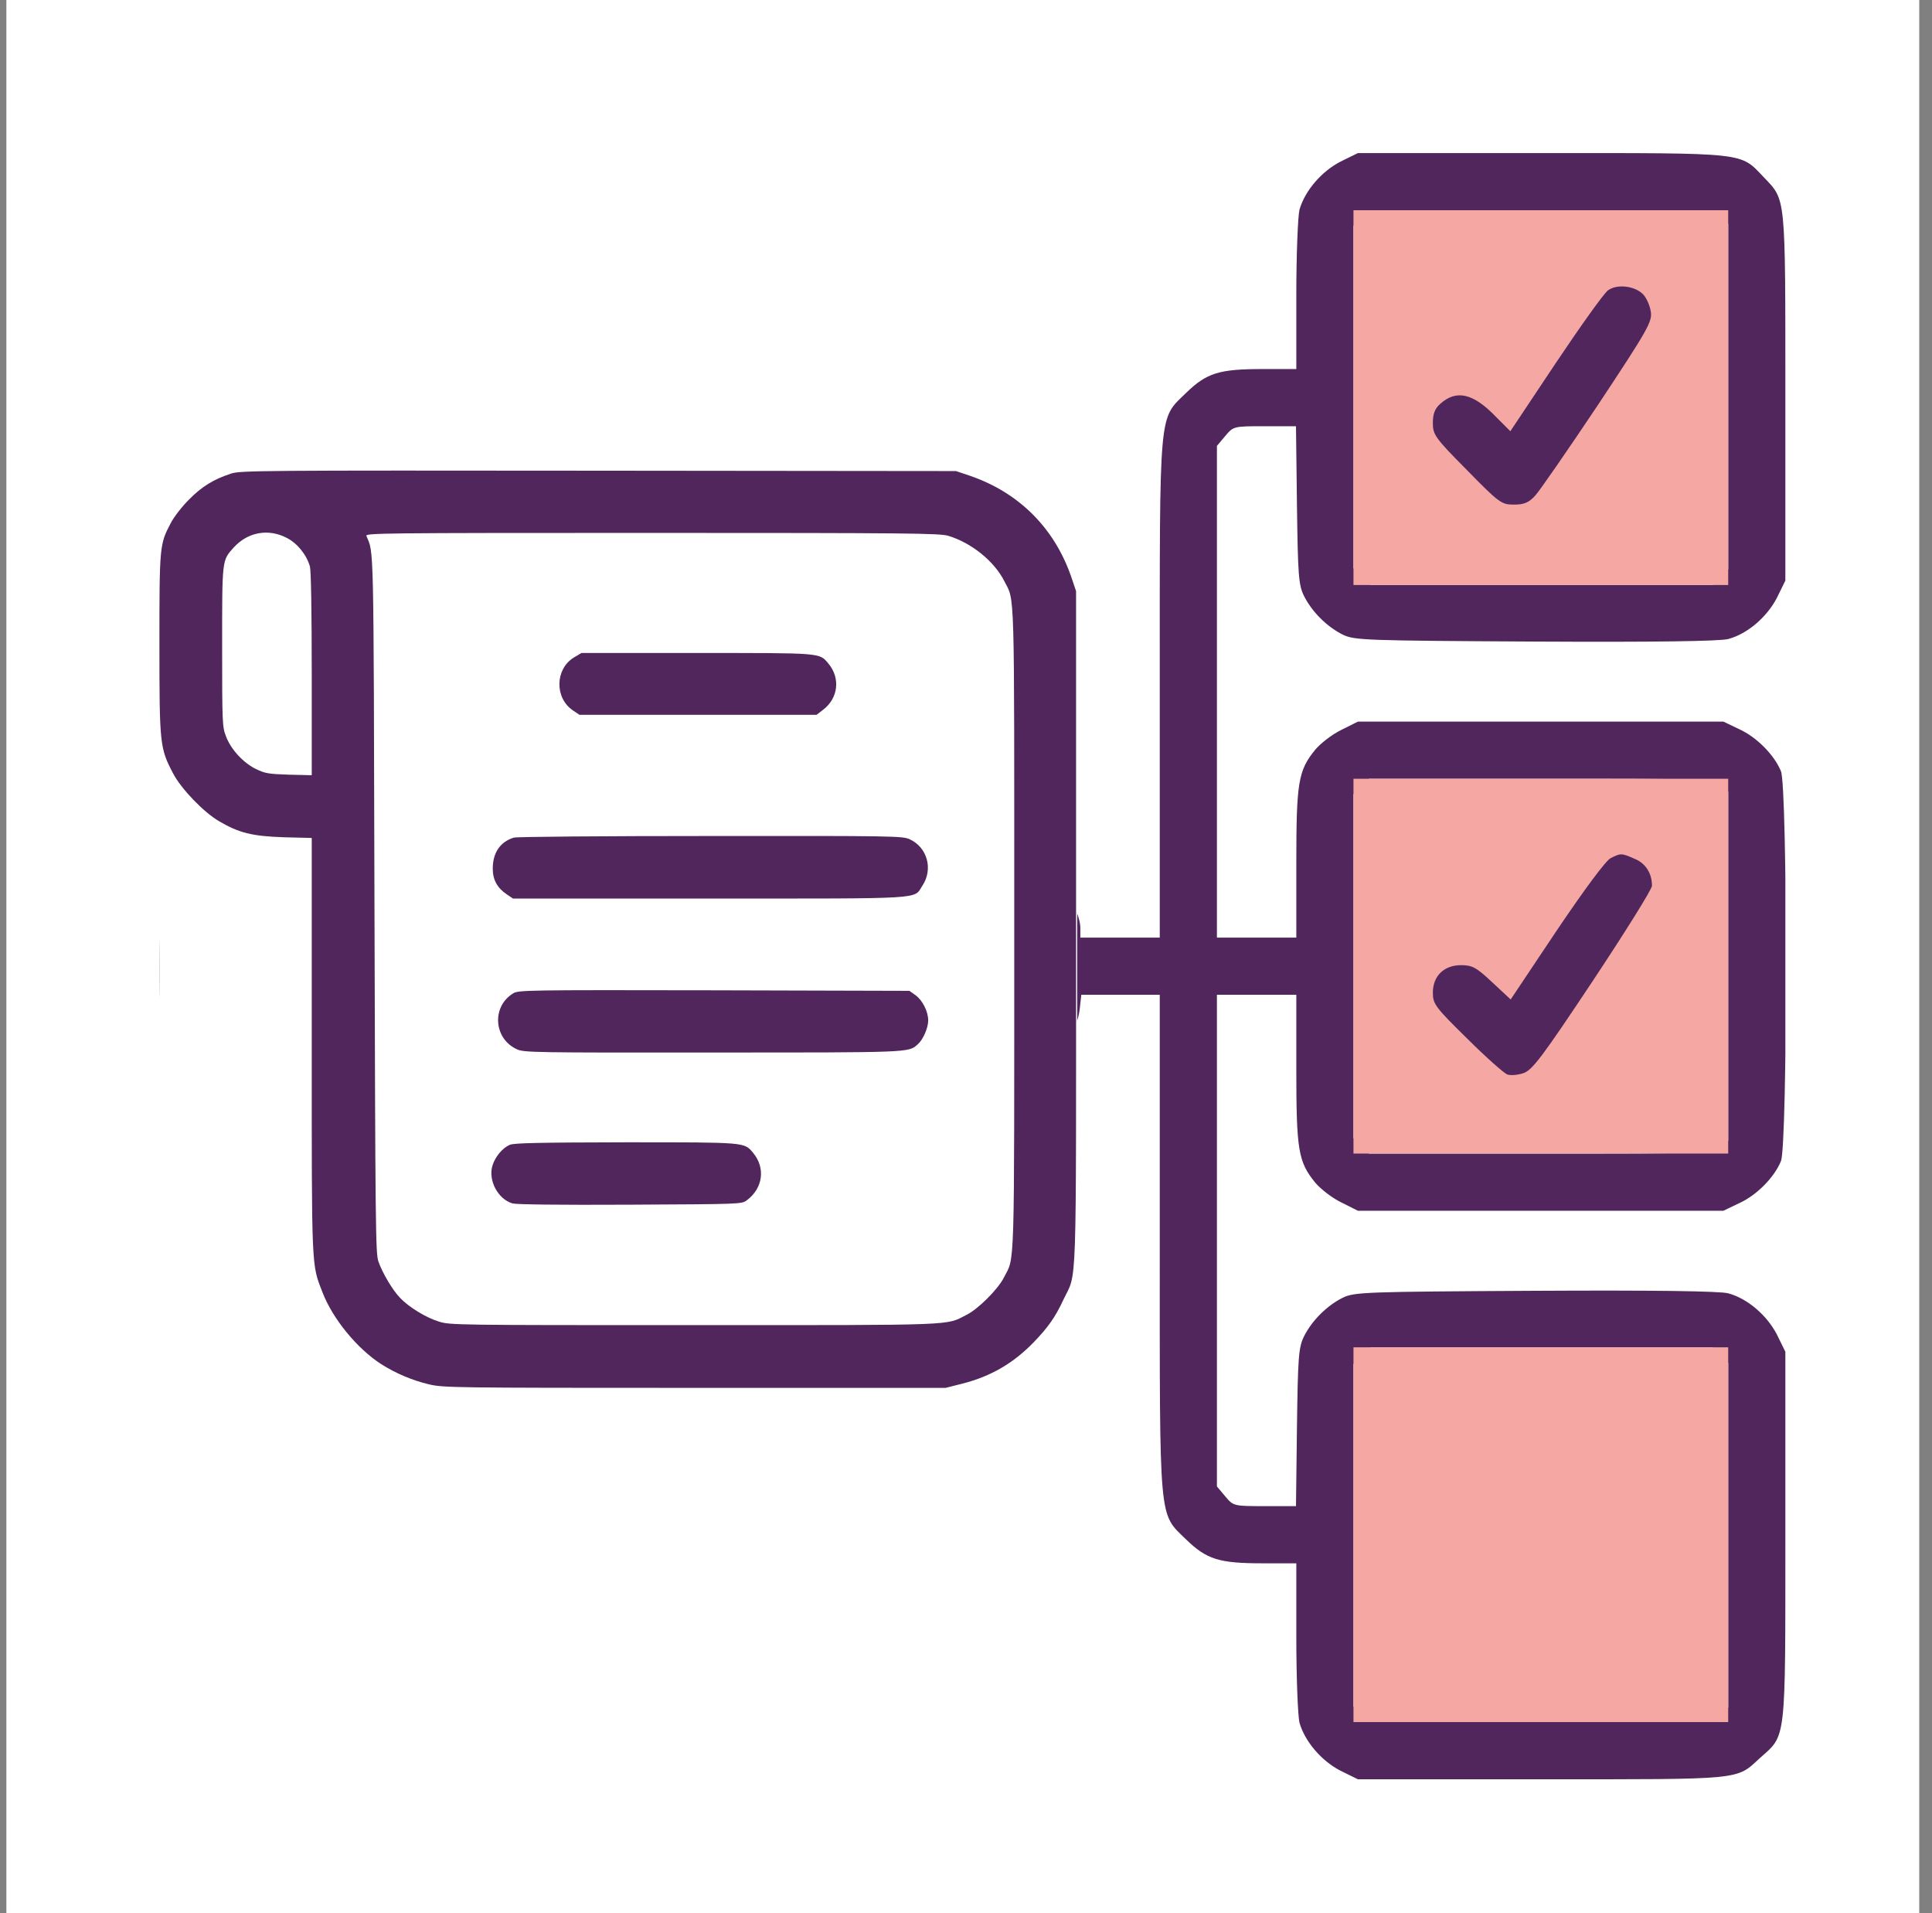 <svg width="101" height="100" viewBox="0 0 101 100" fill="none" xmlns="http://www.w3.org/2000/svg">
<rect x="0" y="0" width="101" height="100" fill="#808080" stroke="none"/>
<rect width="100" height="100" transform="translate(0.334)" fill="white"/>
<g clip-path="url(#clip0_2503_21369)">
<path d="M70.075 8.449C69.079 8.964 68.216 9.976 67.934 10.956C67.851 11.288 67.768 13.28 67.768 15.422V19.29H66.008C63.733 19.29 63.086 19.489 62.007 20.535C60.562 21.946 60.629 21.215 60.629 36.09V49.007H58.554H56.478V48.508C56.478 47.878 55.931 46.782 55.466 46.45C55.267 46.317 54.337 45.902 53.424 45.52L51.747 44.856L51.448 43.893C51.282 43.379 50.9 42.465 50.618 41.868L50.087 40.789L50.801 39.145C51.614 37.219 51.714 36.173 51.149 35.244C50.635 34.38 48.062 31.907 47.414 31.641C46.484 31.243 45.621 31.359 43.861 32.09L42.218 32.77L40.607 32.073C39.711 31.708 38.781 31.343 38.532 31.293C38.134 31.21 37.984 31.01 37.387 29.5C36.557 27.424 36.391 27.175 35.511 26.727C34.897 26.412 34.548 26.379 32.406 26.379C30.281 26.379 29.916 26.412 29.318 26.727C28.488 27.159 28.256 27.474 27.459 29.516L26.811 31.127L25.749 31.492C25.151 31.691 24.222 32.073 23.69 32.339L22.694 32.837L21.051 32.123C18.328 30.944 17.614 31.093 15.307 33.401C12.999 35.709 12.85 36.389 14.028 39.129L14.742 40.789L14.277 41.702C14.028 42.2 13.646 43.113 13.447 43.727L13.082 44.84L11.588 45.454C8.517 46.666 8.351 46.931 8.334 50.484C8.334 52.576 8.384 52.974 8.666 53.589C9.098 54.452 9.363 54.635 11.422 55.465L13.049 56.095L13.414 57.158C13.597 57.739 13.995 58.669 14.261 59.217L14.759 60.213L14.045 61.873C12.866 64.612 13.016 65.276 15.323 67.584C17.631 69.891 18.345 70.057 21.051 68.879L22.694 68.165L23.69 68.663C24.222 68.928 25.151 69.31 25.749 69.51L26.811 69.875L27.459 71.485C28.256 73.527 28.488 73.843 29.318 74.274C29.916 74.573 30.281 74.623 32.406 74.623C34.548 74.623 34.897 74.573 35.511 74.257C36.391 73.826 36.557 73.577 37.387 71.502C37.984 69.991 38.134 69.792 38.532 69.709C38.781 69.659 39.711 69.294 40.607 68.928L42.218 68.231L43.861 68.912C45.77 69.709 46.767 69.792 47.663 69.244C48.377 68.812 50.718 66.471 51.149 65.757C51.714 64.844 51.614 63.749 50.834 61.922C50.452 61.076 50.187 60.262 50.236 60.13C50.286 59.997 50.651 59.05 51.066 58.054C51.897 56.029 51.797 56.129 54.038 55.215C55.731 54.518 56.296 53.921 56.445 52.742L56.528 51.995H58.57H60.629V64.911C60.629 79.786 60.562 79.055 62.007 80.466C63.086 81.512 63.733 81.712 66.008 81.712H67.768V85.563C67.768 87.721 67.851 89.714 67.934 90.046C68.216 91.025 69.079 92.038 70.075 92.552L70.988 93.001H80.584C91.209 93.001 90.744 93.05 92.006 91.888C93.384 90.66 93.334 91.174 93.334 80.284V70.655L92.886 69.742C92.355 68.729 91.342 67.866 90.346 67.6C89.914 67.484 86.478 67.434 80.269 67.468C71.32 67.517 70.806 67.534 70.191 67.833C69.361 68.248 68.581 69.028 68.166 69.858C67.884 70.439 67.851 70.937 67.801 74.623L67.751 78.723H66.107C64.497 78.723 64.481 78.723 64.049 78.209L63.617 77.694V64.844V51.995H65.692H67.768V55.863C67.768 60.13 67.867 60.727 68.764 61.823C69.046 62.155 69.644 62.62 70.125 62.852L70.988 63.284H80.534H90.097L90.927 62.885C91.84 62.47 92.753 61.541 93.102 60.694C93.45 59.881 93.45 41.121 93.102 40.307C92.753 39.461 91.84 38.531 90.927 38.116L90.097 37.718H80.534H70.988L70.125 38.149C69.644 38.382 69.046 38.846 68.764 39.178C67.867 40.274 67.768 40.872 67.768 45.138V49.007H65.692H63.617V36.157V23.307L64.049 22.793C64.481 22.278 64.497 22.278 66.107 22.278H67.751L67.801 26.379C67.851 30.064 67.884 30.562 68.166 31.143C68.581 31.973 69.361 32.754 70.191 33.169C70.806 33.468 71.32 33.484 80.269 33.534C86.478 33.567 89.914 33.517 90.346 33.401C91.342 33.135 92.355 32.272 92.886 31.259L93.334 30.346V20.751C93.334 10.076 93.367 10.491 92.205 9.262C90.943 7.951 91.458 8.001 80.617 8.001H70.988L70.075 8.449ZM89.964 11.354L90.346 11.703V20.734V29.765L89.931 30.164L89.532 30.579H80.584H71.636L71.188 30.147L70.756 29.699V20.751V11.802L71.171 11.404L71.569 10.989H80.567H89.582L89.964 11.354ZM34.83 31.309C35.228 32.305 35.677 33.252 35.826 33.418C35.976 33.584 36.706 33.899 37.437 34.148C38.184 34.38 39.462 34.912 40.259 35.327C41.072 35.725 41.869 36.057 42.035 36.057C42.201 36.057 43.164 35.692 44.193 35.227L46.053 34.397L46.866 35.094C47.315 35.476 47.862 36.008 48.078 36.29L48.477 36.821L47.663 38.714C47.215 39.76 46.85 40.755 46.85 40.905C46.85 41.054 47.182 41.835 47.58 42.648C47.995 43.445 48.51 44.707 48.759 45.421C48.991 46.151 49.29 46.882 49.44 47.031C49.572 47.18 50.535 47.629 51.565 48.027L53.457 48.741L53.523 49.671C53.573 50.169 53.557 50.949 53.507 51.38L53.407 52.194L51.598 52.925C50.602 53.323 49.655 53.771 49.489 53.921C49.323 54.07 49.008 54.8 48.759 55.531C48.526 56.278 47.995 57.556 47.58 58.353C47.182 59.167 46.85 59.93 46.85 60.08C46.85 60.213 47.215 61.192 47.68 62.238L48.51 64.13L47.812 64.961C47.447 65.409 46.899 65.957 46.617 66.172L46.102 66.554L44.227 65.757C43.181 65.309 42.201 64.944 42.019 64.944C41.852 64.944 41.056 65.276 40.242 65.674C39.445 66.09 38.2 66.604 37.47 66.853C36.756 67.086 36.025 67.385 35.876 67.534C35.727 67.667 35.262 68.646 34.863 69.692L34.149 71.601L32.44 71.551L30.713 71.502L29.982 69.692C29.584 68.696 29.136 67.75 28.986 67.584C28.837 67.418 28.106 67.086 27.359 66.837C26.629 66.588 25.351 66.056 24.537 65.658C22.811 64.795 22.844 64.778 20.436 65.857L18.743 66.621L17.531 65.409L16.336 64.197L17.149 62.321C17.598 61.275 17.963 60.279 17.963 60.113C17.963 59.93 17.631 59.133 17.232 58.337C16.834 57.54 16.319 56.278 16.07 55.531C15.788 54.668 15.473 54.037 15.224 53.854C15.008 53.688 14.045 53.257 13.065 52.891L11.306 52.26L11.355 50.534L11.405 48.807L13.215 48.077C14.211 47.678 15.157 47.23 15.323 47.081C15.489 46.931 15.821 46.201 16.07 45.454C16.319 44.723 16.834 43.462 17.232 42.665C17.631 41.868 17.963 41.054 17.963 40.872C17.963 40.689 17.581 39.71 17.133 38.68L16.286 36.821L17.498 35.609L18.71 34.414L20.37 35.144C22.777 36.207 22.811 36.207 24.537 35.343C25.351 34.945 26.629 34.414 27.376 34.165C28.256 33.866 28.87 33.567 29.069 33.301C29.235 33.086 29.667 32.123 30.016 31.16L30.663 29.417L32.373 29.45L34.1 29.5L34.83 31.309ZM89.914 41.054L90.346 41.386V50.501V59.615L89.914 59.947C89.482 60.296 89.316 60.296 80.518 60.296H71.569L71.171 59.88L70.756 59.482V50.501V41.519L71.171 41.121L71.569 40.706H80.518C89.316 40.706 89.482 40.706 89.914 41.054ZM89.931 70.838L90.346 71.236V80.234V89.249L89.981 89.63L89.632 90.012H80.601H71.569L71.171 89.597L70.756 89.199V80.251V71.302L71.188 70.854L71.636 70.422H80.584H89.532L89.931 70.838Z" fill="#50265C"/>
<path d="M84.07 15.223C83.855 15.372 82.626 17.099 81.314 19.058L78.957 22.594L78.21 21.847C77.015 20.602 76.135 20.402 75.288 21.166C75.006 21.415 74.906 21.697 74.906 22.162C74.906 22.776 75.022 22.942 76.683 24.619C78.376 26.346 78.492 26.429 79.14 26.429C79.671 26.429 79.92 26.329 80.252 25.964C80.484 25.715 81.962 23.573 83.539 21.216C86.179 17.231 86.394 16.85 86.295 16.318C86.245 16.003 86.062 15.604 85.897 15.438C85.465 14.99 84.535 14.891 84.07 15.223Z" fill="#50265C"/>
<path d="M84.203 44.906C83.954 45.022 82.825 46.549 81.381 48.691L78.974 52.294L78.011 51.397C77.181 50.617 76.965 50.501 76.384 50.501C75.487 50.501 74.906 51.065 74.906 51.945C74.906 52.526 75.039 52.709 76.699 54.336C77.679 55.315 78.625 56.145 78.791 56.212C78.957 56.278 79.356 56.245 79.638 56.145C80.103 55.996 80.634 55.282 83.273 51.314C84.967 48.757 86.361 46.533 86.361 46.35C86.361 45.703 86.029 45.172 85.448 44.939C84.768 44.64 84.734 44.64 84.203 44.906Z" fill="#50265C"/>
<g clip-path="url(#clip1_2503_21369)">
<rect width="47.978" height="85" transform="translate(8.334 8)" fill="white"/>
<path d="M12.081 24.753C11.163 25.053 10.554 25.428 9.88 26.112C9.514 26.477 9.083 27.03 8.924 27.348C8.343 28.445 8.334 28.547 8.334 33.672C8.334 38.909 8.353 39.106 9.055 40.436C9.477 41.242 10.657 42.46 11.444 42.919C12.494 43.537 13.178 43.706 14.826 43.762L16.297 43.799V54.62C16.297 66.462 16.279 66.059 16.859 67.549C17.393 68.935 18.667 70.49 19.932 71.305C20.691 71.783 21.544 72.148 22.415 72.355C23.164 72.533 23.567 72.542 36.308 72.542H49.434L50.324 72.317C51.794 71.942 52.994 71.249 54.062 70.134C54.792 69.375 55.167 68.851 55.598 67.923C56.31 66.424 56.254 68.083 56.254 48.465V30.899L56.001 30.149C55.12 27.601 53.275 25.756 50.726 24.875L49.977 24.622L31.287 24.603C13.562 24.585 12.569 24.594 12.081 24.753ZM14.995 28.117C15.548 28.398 16.035 29.007 16.203 29.616C16.26 29.831 16.297 31.939 16.297 35.246V40.52L15.107 40.492C14.021 40.455 13.861 40.427 13.374 40.193C12.709 39.865 12.063 39.162 11.81 38.478C11.622 37.991 11.613 37.776 11.613 33.794C11.613 29.194 11.604 29.306 12.213 28.622C12.953 27.807 14.03 27.611 14.995 28.117ZM49.565 28.004C50.764 28.36 51.972 29.325 52.497 30.365C53.059 31.471 53.022 30.262 53.022 48.559C53.022 66.902 53.059 65.647 52.478 66.78C52.179 67.38 51.139 68.42 50.539 68.72C49.415 69.291 50.258 69.263 36.29 69.263C23.848 69.263 23.52 69.263 22.939 69.076C22.274 68.87 21.375 68.326 20.916 67.839C20.522 67.436 19.988 66.527 19.782 65.937C19.632 65.506 19.623 64.138 19.576 47.247C19.529 27.957 19.548 28.96 19.155 28.014C19.089 27.864 19.838 27.854 34.069 27.854C47.513 27.854 49.106 27.873 49.565 28.004Z" fill="#50265C"/>
<path d="M30.003 34.365C29.02 34.965 28.982 36.473 29.947 37.129L30.294 37.363H36.486H42.688L43.026 37.101C43.822 36.501 43.944 35.443 43.307 34.684C42.829 34.112 43.007 34.131 36.421 34.131H30.397L30.003 34.365Z" fill="#50265C"/>
<path d="M26.865 43.781C26.153 43.996 25.76 44.568 25.76 45.402C25.76 45.983 25.994 46.413 26.5 46.751L26.818 46.966H37.068C48.525 46.966 47.748 47.013 48.216 46.301C48.797 45.43 48.478 44.287 47.551 43.865C47.185 43.697 46.708 43.687 37.142 43.697C31.634 43.697 27.006 43.734 26.865 43.781Z" fill="#50265C"/>
<path d="M26.826 51.922C25.693 52.615 25.805 54.292 27.023 54.844C27.379 55.013 27.885 55.023 37.235 55.013C47.662 55.013 47.493 55.023 47.98 54.582C48.252 54.348 48.524 53.73 48.524 53.336C48.524 52.868 48.224 52.278 47.859 52.015L47.54 51.79L37.328 51.762C27.426 51.743 27.107 51.753 26.826 51.922Z" fill="#50265C"/>
<path d="M26.649 59.838C26.265 60.006 25.881 60.465 25.741 60.934C25.516 61.702 26.031 62.676 26.79 62.901C27.005 62.958 29.16 62.986 32.945 62.967C38.688 62.939 38.772 62.939 39.035 62.742C39.887 62.114 40.028 61.046 39.372 60.259C38.894 59.697 39.053 59.707 32.72 59.707C28.12 59.716 26.874 59.744 26.649 59.838Z" fill="#50265C"/>
</g>
<rect width="19.59" height="19.59" transform="translate(70.756 10.988)" fill="#F4A7A3"/>
<rect width="19.59" height="19.59" transform="translate(70.756 40.705)" fill="#F4A7A3"/>
<rect width="19.59" height="19.59" transform="translate(70.756 70.422)" fill="#F4A7A3"/>
<path d="M84.07 15.169C83.855 15.318 82.626 17.045 81.314 19.004L78.957 22.54L78.21 21.793C77.015 20.548 76.135 20.349 75.288 21.112C75.006 21.361 74.906 21.644 74.906 22.108C74.906 22.723 75.022 22.889 76.683 24.565C78.376 26.292 78.492 26.375 79.14 26.375C79.671 26.375 79.92 26.275 80.252 25.91C80.484 25.661 81.962 23.52 83.539 21.162C86.179 17.178 86.394 16.796 86.295 16.265C86.245 15.949 86.062 15.551 85.897 15.385C85.465 14.937 84.535 14.837 84.07 15.169Z" fill="#50265C"/>
<path d="M84.203 44.853C83.954 44.969 82.825 46.497 81.381 48.638L78.974 52.241L78.011 51.344C77.181 50.564 76.965 50.448 76.384 50.448C75.487 50.448 74.906 51.012 74.906 51.892C74.906 52.473 75.039 52.656 76.699 54.283C77.679 55.262 78.625 56.092 78.791 56.159C78.957 56.225 79.356 56.192 79.638 56.092C80.103 55.943 80.634 55.229 83.273 51.261C84.967 48.705 86.361 46.48 86.361 46.297C86.361 45.65 86.029 45.119 85.448 44.886C84.768 44.587 84.734 44.587 84.203 44.853Z" fill="#50265C"/>
</g>
<defs>
<clipPath id="clip0_2503_21369">
<rect width="85" height="85" fill="white" transform="translate(8.334 8)"/>
</clipPath>
<clipPath id="clip1_2503_21369">
<rect width="47.978" height="85" fill="white" transform="translate(8.334 8)"/>
</clipPath>
</defs>
</svg>
